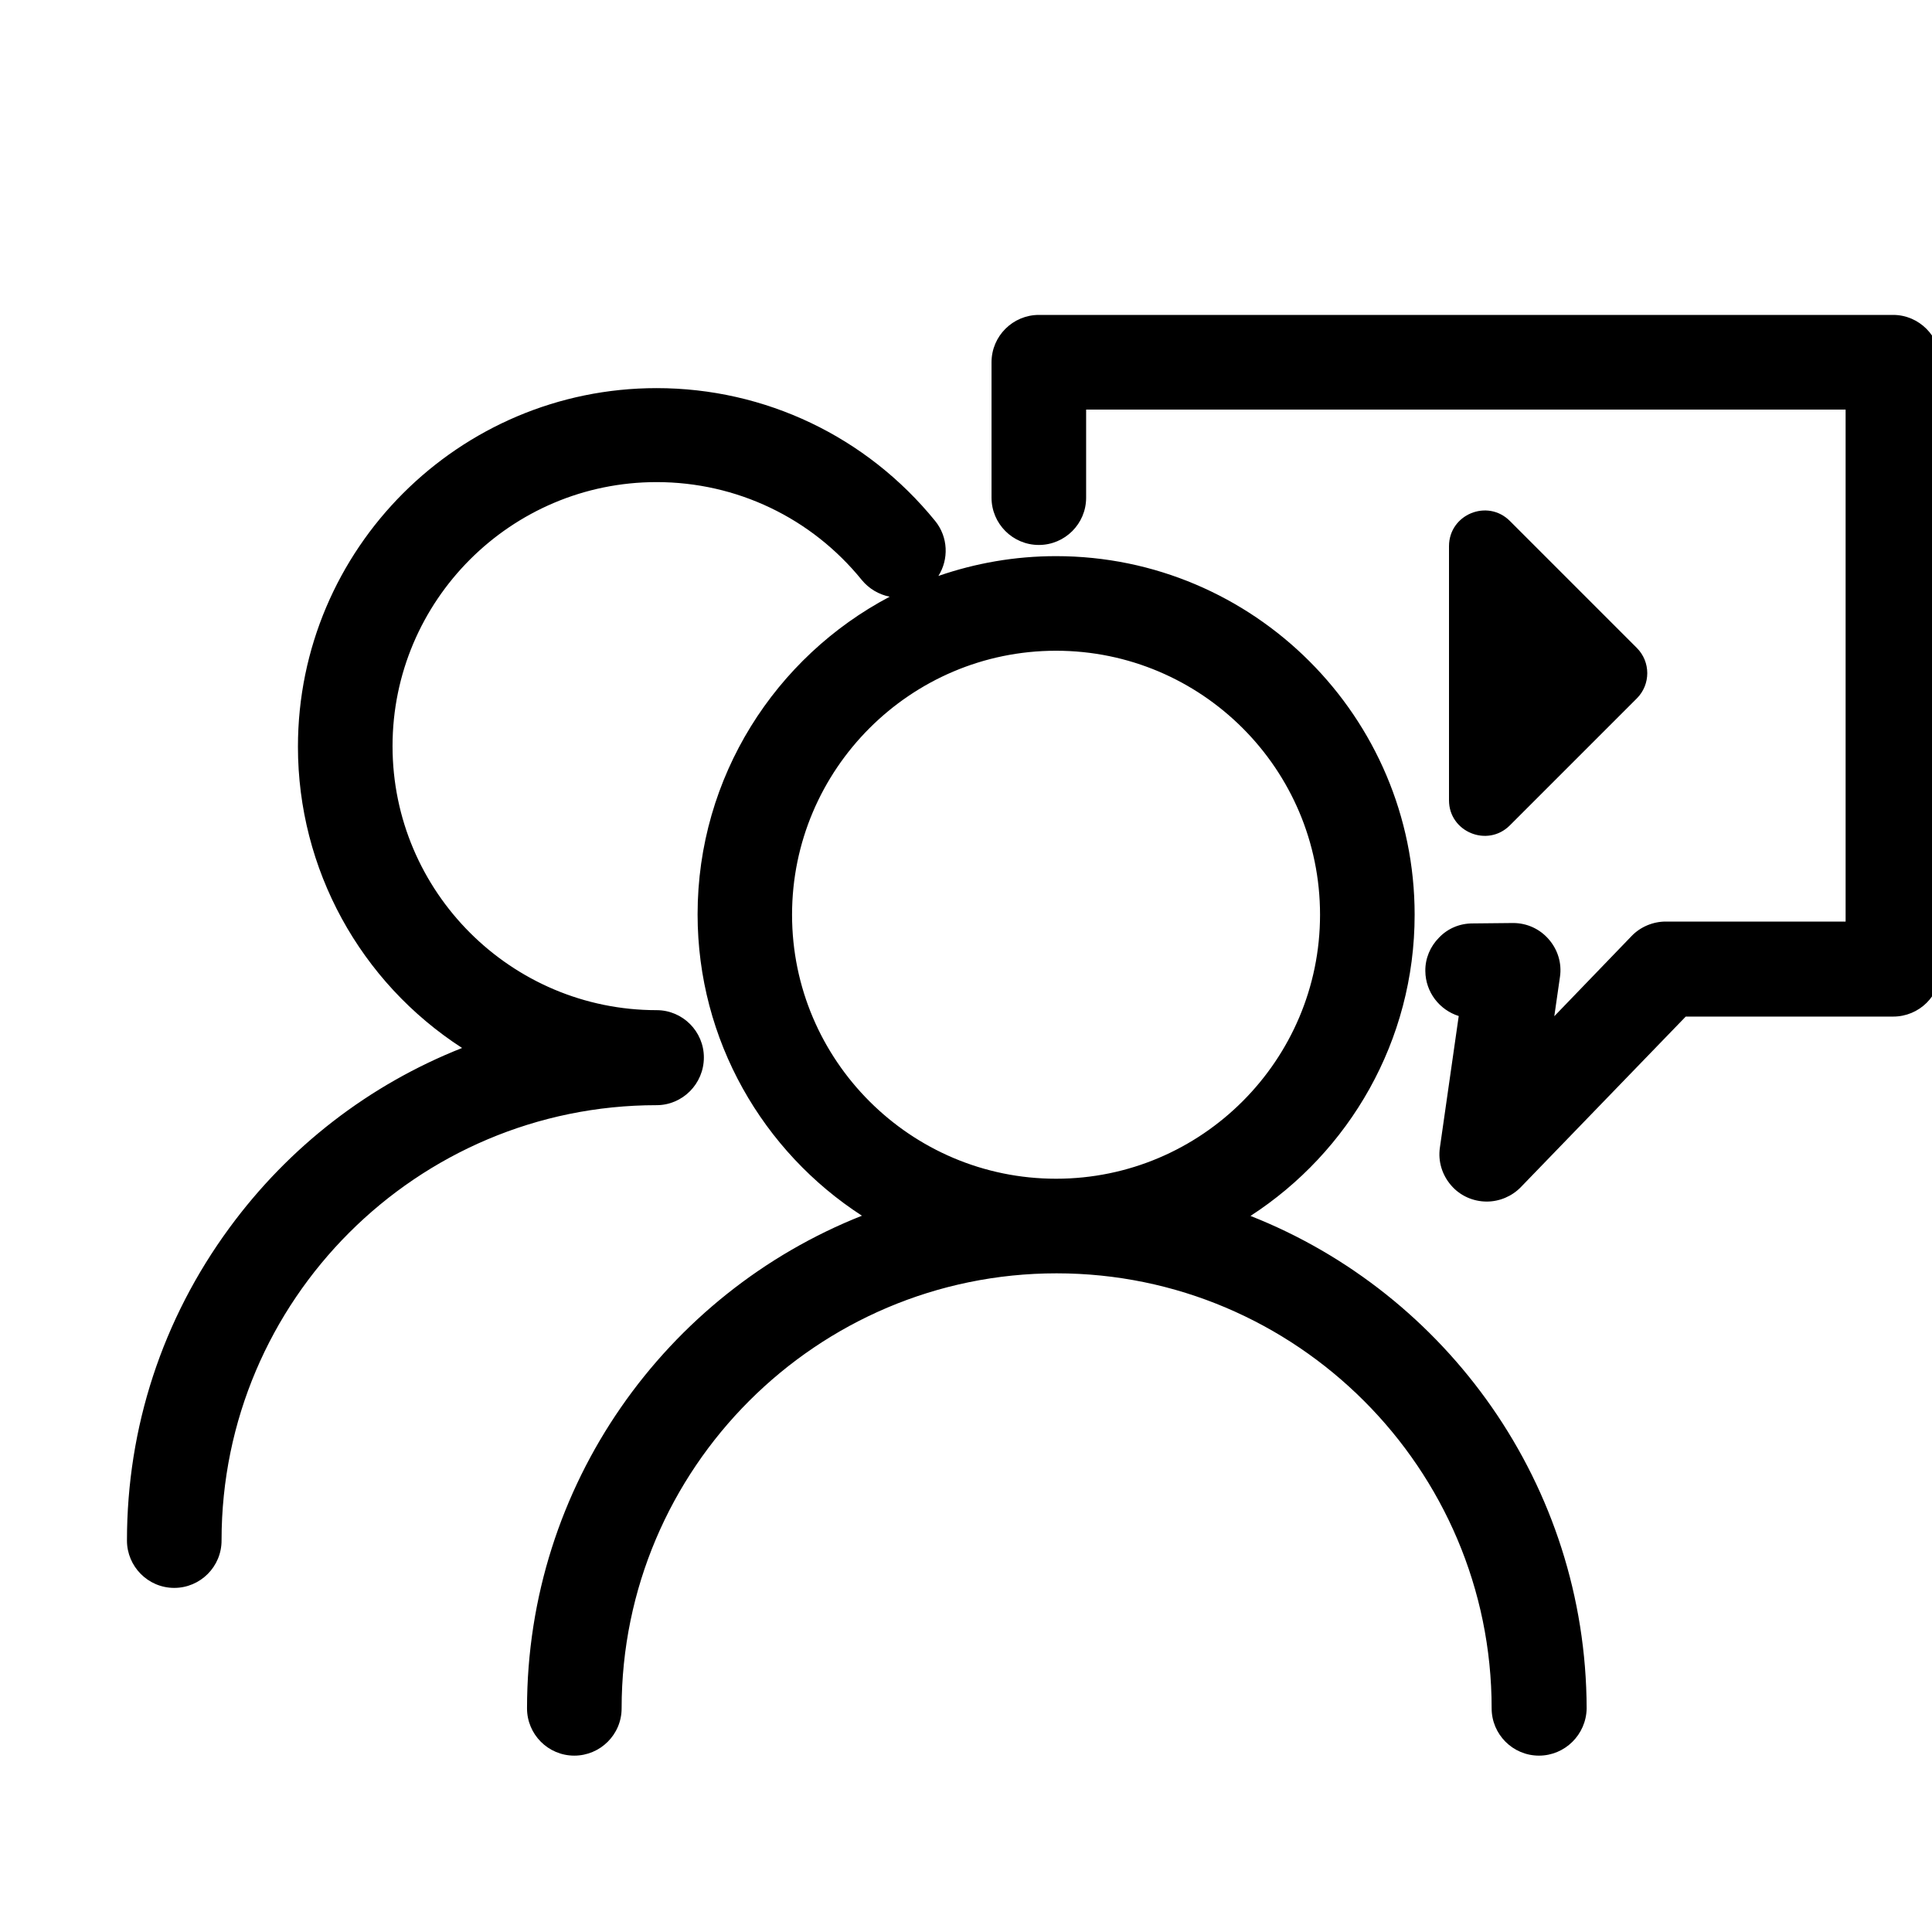<?xml version="1.0" encoding="UTF-8"?>
<svg width="28px" height="28px" xmlns="http://www.w3.org/2000/svg" xmlns:xlink="http://www.w3.org/1999/xlink">
  <path d="M27.437,4.564 L15.056,4.564 C14.681,4.564 14.37,4.869 14.37,5.25 L14.37,7.213 C14.37,7.588 14.675,7.898 15.056,7.898 C15.431,7.898 15.741,7.594 15.741,7.213 L15.741,5.936 L26.748,5.936 L26.748,13.356 L24.141,13.356 C23.956,13.356 23.774,13.433 23.648,13.564 L22.526,14.728 L22.608,14.159 C22.638,13.96 22.576,13.761 22.444,13.611 C22.315,13.462 22.128,13.377 21.929,13.377 L21.34,13.383 C21.155,13.383 20.982,13.456 20.856,13.588 C20.728,13.717 20.654,13.89 20.657,14.074 C20.66,14.379 20.862,14.637 21.141,14.725 L20.868,16.632 C20.839,16.831 20.9,17.027 21.029,17.177 C21.158,17.329 21.349,17.414 21.548,17.414 C21.732,17.414 21.911,17.338 22.04,17.206 L24.431,14.733 L27.439,14.733 C27.814,14.733 28.125,14.429 28.125,14.048 L28.125,5.25 C28.119,4.875 27.814,4.564 27.437,4.564 L27.437,4.564 Z M18.123,17.622 C19.553,16.696 20.502,15.085 20.502,13.257 C20.502,10.392 18.17,8.06 15.305,8.06 C14.707,8.06 14.136,8.162 13.6,8.347 C13.752,8.106 13.743,7.784 13.553,7.55 C12.56,6.328 11.089,5.625 9.516,5.625 C6.65,5.625 4.318,7.957 4.318,10.822 C4.318,12.595 5.218,14.232 6.697,15.188 C5.35,15.721 4.189,16.617 3.325,17.795 C2.353,19.119 1.84,20.687 1.84,22.327 C1.84,22.702 2.145,23.013 2.525,23.013 C2.903,23.013 3.214,22.705 3.211,22.321 C3.211,18.844 6.041,16.017 9.516,16.017 C9.891,16.017 10.201,15.709 10.201,15.325 C10.201,14.95 9.896,14.64 9.516,14.64 C7.409,14.64 5.689,12.926 5.689,10.813 C5.689,8.707 7.403,6.987 9.516,6.987 C10.676,6.987 11.76,7.506 12.489,8.405 C12.592,8.531 12.735,8.616 12.894,8.648 C11.241,9.519 10.11,11.256 10.11,13.251 C10.11,15.079 11.06,16.693 12.492,17.619 C9.65,18.744 7.638,21.521 7.638,24.759 C7.638,25.134 7.942,25.444 8.323,25.444 C8.698,25.444 9.009,25.14 9.009,24.759 C9.009,21.281 11.839,18.454 15.313,18.454 C18.788,18.454 21.618,21.284 21.618,24.759 C21.618,25.134 21.923,25.444 22.304,25.444 C22.679,25.444 22.989,25.14 22.995,24.759 C22.986,21.521 20.968,18.744 18.123,17.622 L18.123,17.622 Z M15.305,9.431 C17.414,9.431 19.131,11.145 19.131,13.257 C19.131,15.363 17.417,17.083 15.305,17.083 C13.198,17.083 11.479,15.369 11.479,13.257 C11.479,11.15 13.195,9.431 15.305,9.431 Z M21.882,11.962 L23.722,10.122 C23.924,9.92 23.924,9.592 23.722,9.39 L21.882,7.55 C21.557,7.225 21,7.456 21,7.916 L21,11.599 C21,12.056 21.557,12.287 21.882,11.962 L21.882,11.962 Z"></path>
</svg>

